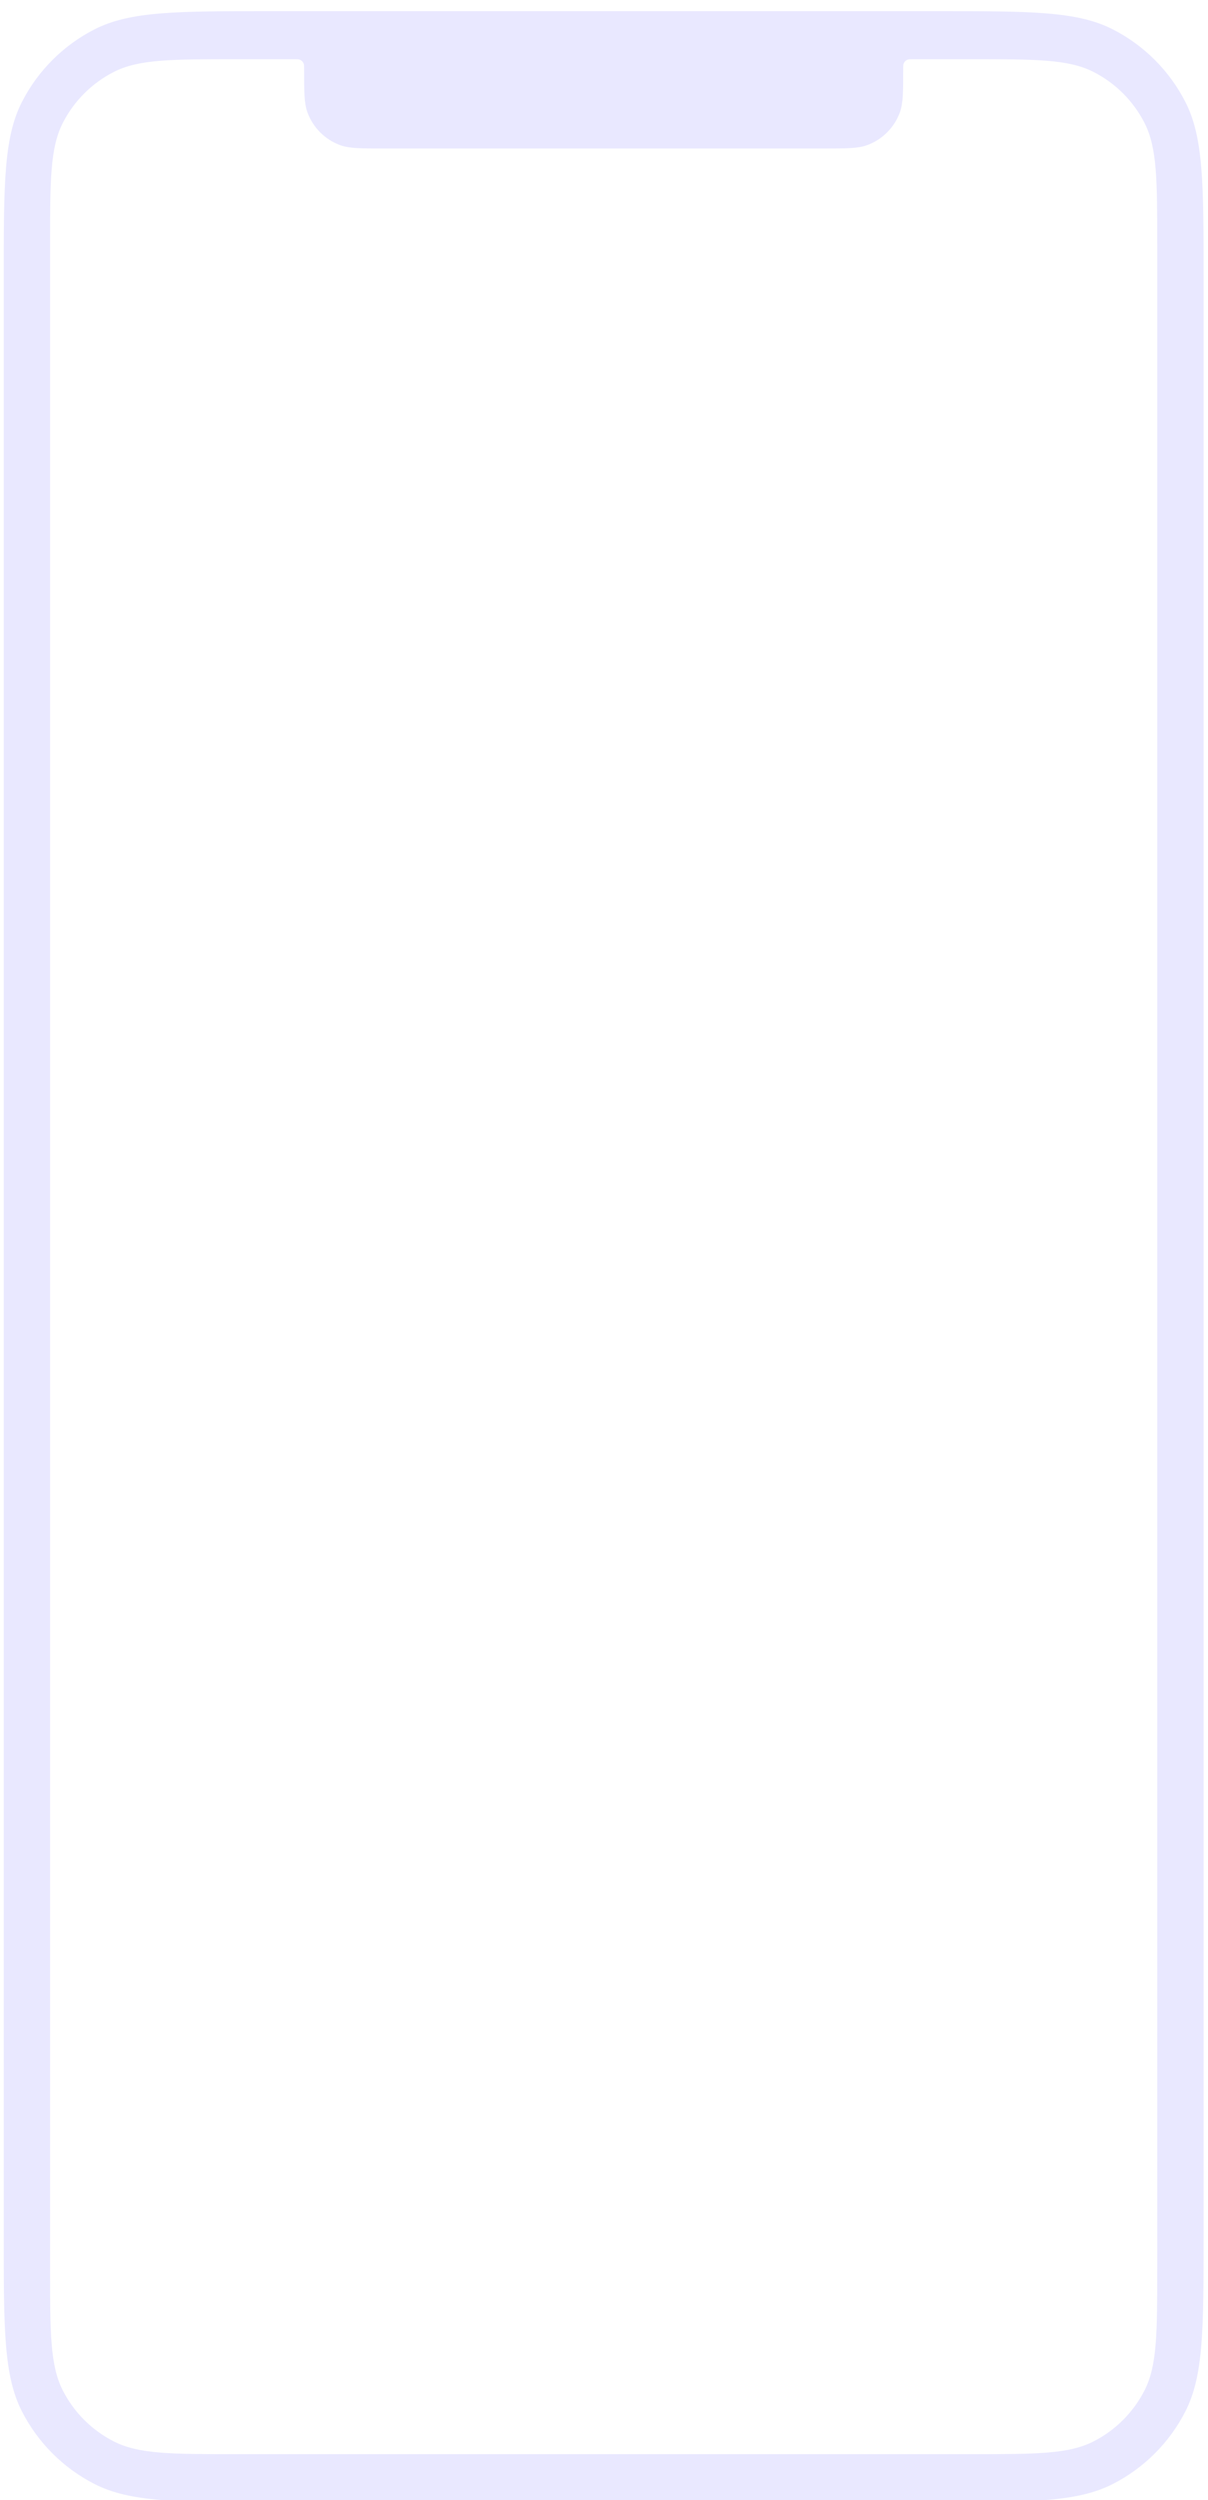 <svg width="260" height="538" viewBox="0 0 260 538" fill="none" xmlns="http://www.w3.org/2000/svg">
  <g filter="url(#filter0_i_0_120)">
    <path fill-rule="evenodd" clip-rule="evenodd" d="M4.709 20.523C0.803 28.189 0.803 38.224 0.803 58.294L0.803 479.69C0.803 499.761 0.803 509.796 4.709 517.462C8.145 524.205 13.627 529.687 20.37 533.123C28.036 537.029 38.071 537.029 58.142 537.029L201.71 537.029C221.781 537.029 231.816 537.029 239.482 533.123C246.225 529.687 251.707 524.205 255.143 517.462C259.049 509.796 259.049 499.761 259.049 479.69L259.049 58.294C259.049 38.224 259.049 28.189 255.143 20.523C251.707 13.78 246.225 8.297 239.482 4.862C231.816 0.956 221.781 0.956 201.71 0.956L58.142 0.956C38.071 0.956 28.036 0.956 20.37 4.862C13.627 8.297 8.145 13.78 4.709 20.523ZM10.778 51.496C10.778 37.426 10.778 30.392 13.516 25.017C15.925 20.29 19.768 16.447 24.495 14.038C29.869 11.3 36.904 11.3 50.974 11.3L63.322 11.3C63.934 11.3 64.24 11.3 64.484 11.389C64.895 11.539 65.218 11.862 65.368 12.273C65.457 12.517 65.457 12.823 65.457 13.435C65.457 18.328 65.457 20.774 66.17 22.733C67.365 26.017 69.952 28.603 73.236 29.799C75.195 30.512 77.641 30.512 82.534 30.512L177.318 30.512C182.211 30.512 184.657 30.512 186.616 29.799C189.9 28.603 192.487 26.017 193.682 22.733C194.395 20.774 194.395 18.328 194.395 13.435C194.395 12.823 194.395 12.517 194.484 12.273C194.634 11.862 194.957 11.539 195.368 11.389C195.613 11.3 195.918 11.3 196.53 11.3L208.878 11.3C222.948 11.3 229.983 11.3 235.357 14.038C240.084 16.447 243.927 20.29 246.336 25.017C249.074 30.392 249.074 37.426 249.074 51.496L249.074 486.488C249.074 500.558 249.074 507.593 246.336 512.967C243.927 517.694 240.084 521.538 235.357 523.946C229.983 526.685 222.948 526.685 208.878 526.685L50.974 526.685C36.904 526.685 29.869 526.685 24.495 523.946C19.768 521.538 15.925 517.694 13.516 512.967C10.778 507.593 10.778 500.558 10.778 486.488L10.778 51.496Z" fill="#E9E8FF"/>
  </g>
  <defs>
    <filter id="filter0_i_0_120" x="0.803" y="0.956" width="258.246" height="537.517" filterUnits="userSpaceOnUse" color-interpolation-filters="sRGB">
      <feFlood flood-opacity="0" result="BackgroundImageFix"/>
      <feBlend mode="normal" in="SourceGraphic" in2="BackgroundImageFix" result="shape"/>
      <feColorMatrix in="SourceAlpha" type="matrix" values="0 0 0 0 0 0 0 0 0 0 0 0 0 0 0 0 0 0 127 0" result="hardAlpha"/>
      <feOffset dy="1.443"/>
      <feGaussianBlur stdDeviation="1.443"/>
      <feComposite in2="hardAlpha" operator="arithmetic" k2="-1" k3="1"/>
      <feColorMatrix type="matrix" values="0 0 0 0 0 0 0 0 0 0 0 0 0 0 0 0 0 0 0.15 0"/>
      <feBlend mode="normal" in2="shape" result="effect1_innerShadow_0_120"/>
    </filter>
  </defs>
</svg>
